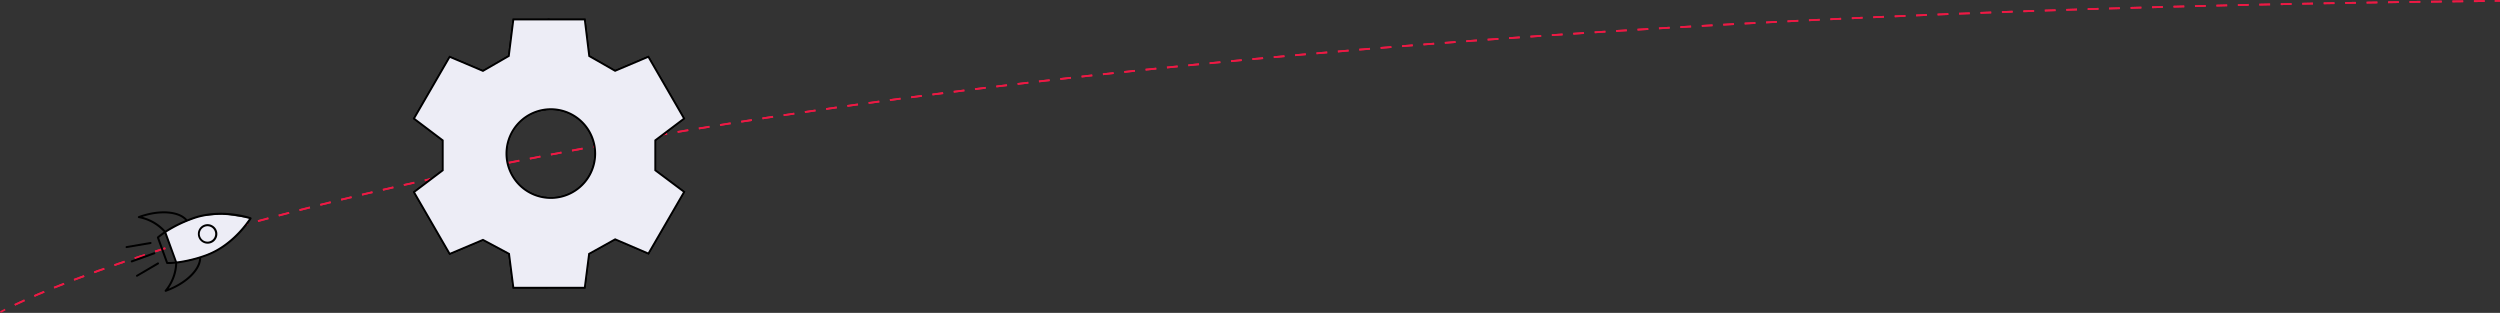 <svg xmlns="http://www.w3.org/2000/svg" viewBox="0 0 1400.25 175.23"><rect x="0" y="0" width="1400.25" height="175.23" fill="#333333" stroke="none"/><path d="M8.28,170.73c53-25.28,382.34-160.25,1386-170.17" fill="none" stroke="#ee1944" stroke-miterlimit="10" stroke-dasharray="6.01 6.01"/><path d="M.25,174.79s.85-.49,2.64-1.41" fill="none" stroke="#ee1944" stroke-miterlimit="10"/><path d="M8.28,170.73c53-25.28,382.34-160.25,1386-170.17" fill="none" stroke="#ee1944" stroke-miterlimit="10" stroke-dasharray="6.01 6.01"/><path d="M1397.25.53l3,0" fill="none" stroke="#ee1944" stroke-miterlimit="10"/><path fill="#ededf6" d="M92.56 129.75L98.7 147.2 113.04 143.84 123.64 139.08 133.26 131.22 140.14 122.31 124.5 119.95 111.45 121.27 98.89 126.21 92.56 129.75z"/><path d="M140.86,122.55a.6.6,0,0,0,0-.48.61.61,0,0,0-.35-.36c-.68-.23-16.92-5.66-32.79.1-.71.26-1.47.55-2.45.94l-.41.16-.31-.32C99.87,117.64,89,117,78,120.92l-.41.15a.56.56,0,0,0,.08,1.08,25.2,25.2,0,0,1,13.45,7.14l.54.55-.63.45c-1.1.78-2.08,1.53-2.92,2.24l-.11.12a.54.54,0,0,0-.09.12l0,0a.62.62,0,0,0,0,.15V133a.58.58,0,0,0,0,.2l5.19,14.3a1,1,0,0,0,.3.32l.11,0h0l.07,0,.14.06c1,0,2.24,0,3.64-.16l.77-.06-.06.77a25.2,25.2,0,0,1-5.74,14.11.56.56,0,0,0-.08.54.54.54,0,0,0,.07.13.57.57,0,0,0,.65.21l.41-.15c10.93-4,18.86-11.5,19.29-18.32l0-.44.42-.14c.69-.23,1.6-.53,2.48-.85C131.46,137.78,140.48,123.17,140.86,122.55Zm-59-.43-2-.7,2.07-.56c8.68-2.34,17-1.63,21.07,1.8l.82.68-1,.42a70,70,0,0,0-9.76,5.14l-.46.29-.37-.39A25.82,25.82,0,0,0,81.9,122.12Zm15.19,24.51c-.9.07-1.78.11-2.59.12H94l0-.07-4.9-13.49.36-.29c.64-.52,1.34-1.05,2.07-1.57l.7-.5,0,.12L98,146.56Zm14.36-.72c-1,5.28-6.84,11.13-15,14.9l-1.94.9,1.11-1.83a25.81,25.81,0,0,0,3.65-11.78l0-.54.54-.07a70.23,70.23,0,0,0,10.79-2.32l1-.31Zm-11.82.45-.52.07-5.9-16.25.45-.28a74.66,74.66,0,0,1,14.48-7c12.5-4.54,25.47-1.9,30.47-.55l.9.24-.54.77c-3,4.24-11.23,14.59-23.73,19.13A74.69,74.69,0,0,1,99.63,146.37Z"/><path d="M118.58,126.07a5.41,5.41,0,0,0-4.16-.19,5.46,5.46,0,0,0-3.26,7h0a5.45,5.45,0,1,0,7.42-6.79Zm-.83,9a4.32,4.32,0,1,1-2.95-8.12,4.32,4.32,0,0,1,2.95,8.12Z"/><path d="M73.32,146.18a.56.56,0,0,0,.7.77l12.62-4.58a.56.56,0,0,0-.13-1.09.55.55,0,0,0-.25,0l-12.62,4.58A.56.56,0,0,0,73.32,146.18Z"/><path d="M70.36,138.48a.56.56,0,0,0,0,.11.57.57,0,0,0,.62.35l13.45-2.29a.57.57,0,0,0,.23-1,.56.56,0,0,0-.26-.1h-.16l-13.45,2.29A.57.57,0,0,0,70.36,138.48Z"/><path d="M76.21,154.65l0,.08a.57.57,0,0,0,.77.21l11.79-6.88a.56.56,0,0,0-.57-1L76.46,154A.56.56,0,0,0,76.21,154.65Z"/><g fill="#ededf6" stroke="#000" stroke-miterlimit="10"><path d="M305.82,110.75a24.88,24.88,0,0,1-.52-49.41c.45-16.84,1.33-33.72,2-50.43h-19.7L285,31.38l-14.5,8.36-18.63-7.9-20,34.57L248,78.6V95.42l-16.12,12.18,20,34.58,18.63-7.87,14.63,7.84,2.43,19h18.59C306.6,144.38,306.5,127.32,305.82,110.75Z"/><path d="M367,78.58,383.14,66.4l-20-34.58-18.62,7.88-11-6.3-3.52-2L327.5,10.92H307.26c-.63,16.71-1.51,33.59-2,50.43a24.88,24.88,0,1,1,.52,49.41c.67,16.57.78,33.63.33,50.36h21.34l2.43-19L344.55,134l18.62,8,20-34.51L367,95.38Z"/><path d="M367,78.58,383.14,66.4l-20-34.58-18.62,7.88-11-6.3-3.52-2L327.5,10.92H287.56L285,31.38l-14.5,8.36-18.63-7.9-20,34.57L248,78.6V95.42l-16.12,12.18,20,34.58,18.63-7.87,14.63,7.84,2.43,19h39.93l2.43-19L344.55,134l18.62,8,20-34.51L367,95.38Zm-58.5,32.32A24.88,24.88,0,1,1,333.4,86,24.88,24.88,0,0,1,308.52,110.9Z"/></g></svg>